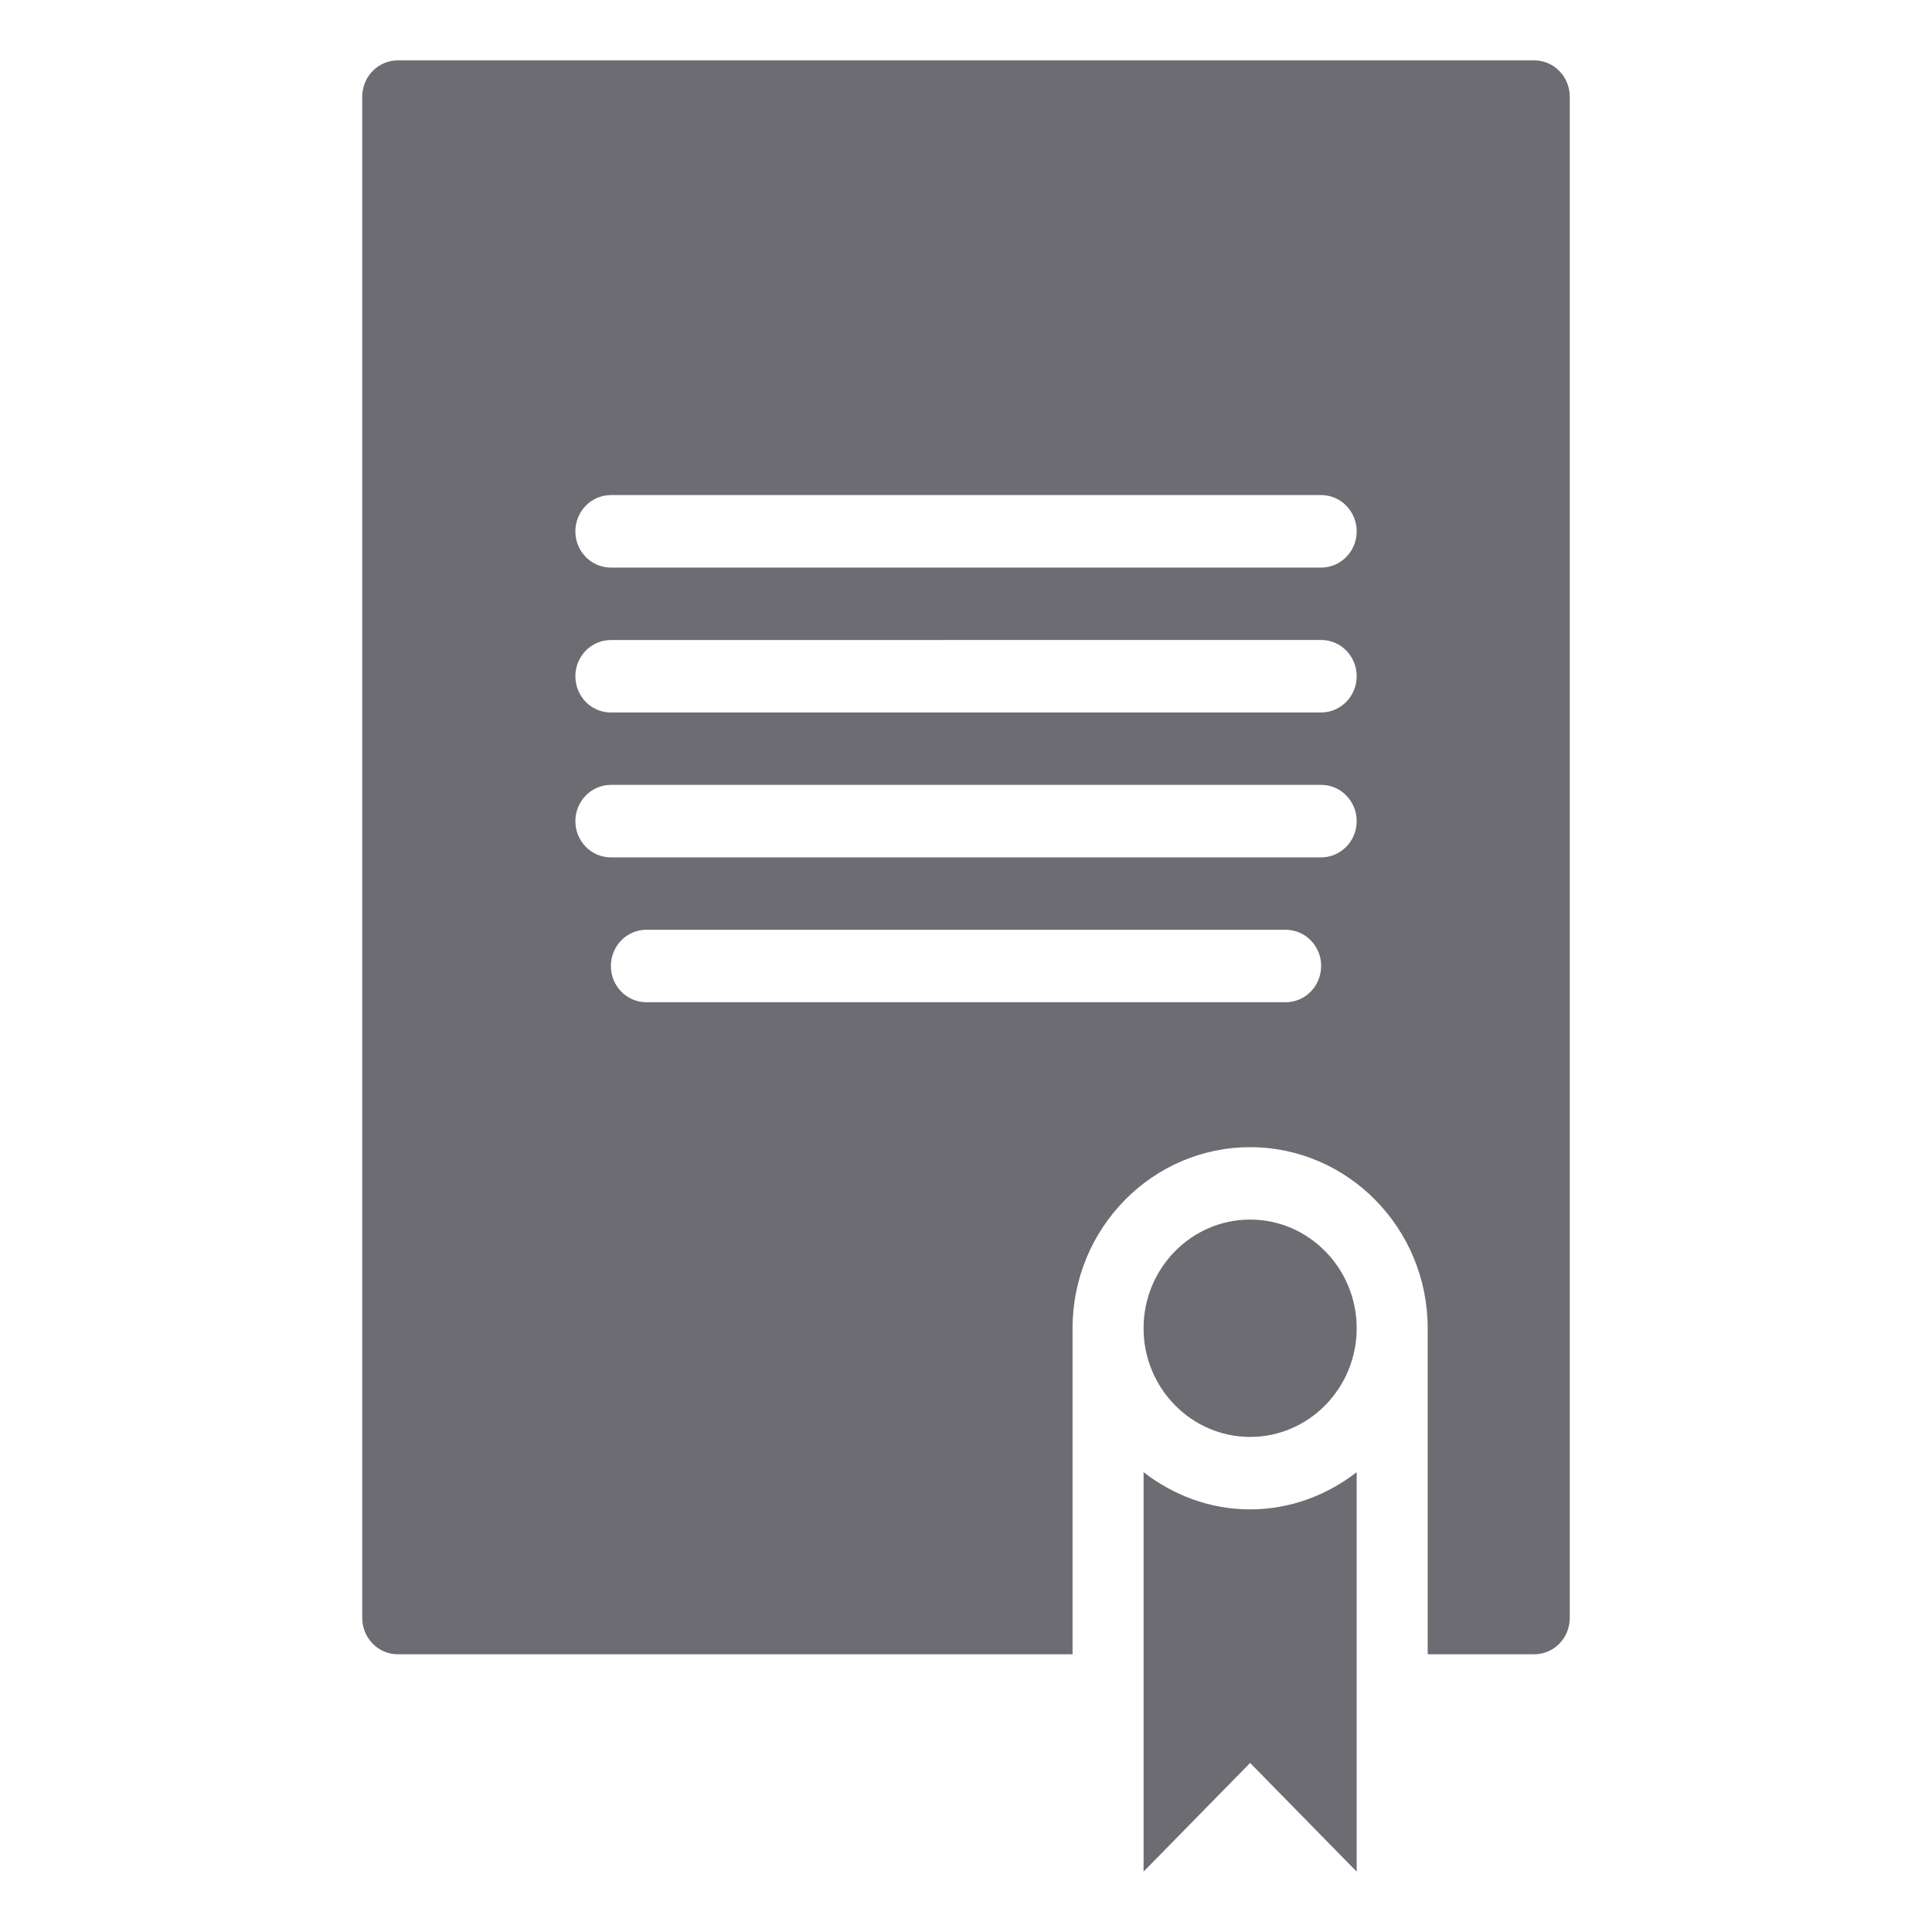 <svg width="32" height="32" viewBox="0 0 32 32" fill="none" xmlns="http://www.w3.org/2000/svg">
<path d="M20.706 25C21.371 25 21.978 24.765 22.471 24.384V31L20.706 29.2L18.941 31V24.384C19.434 24.765 20.041 25 20.706 25ZM20.706 20.2C19.733 20.2 18.941 21.008 18.941 22C18.941 22.992 19.733 23.8 20.706 23.8C21.679 23.8 22.471 22.992 22.471 22C22.471 21.008 21.679 20.2 20.706 20.2ZM26 1.601V26.8C26 27.131 25.737 27.4 25.412 27.4H23.647V22C23.647 20.346 22.327 19.001 20.706 19.001C19.084 19.001 17.765 20.346 17.765 22V27.4L6.588 27.4C6.264 27.4 6 27.131 6 26.8L6 1.6C6 1.269 6.264 1 6.589 1H25.412C25.736 1 26 1.269 26 1.6L26 1.601ZM21.883 16C21.883 15.668 21.619 15.4 21.294 15.4H10.706C10.382 15.4 10.118 15.668 10.118 16C10.118 16.332 10.381 16.6 10.706 16.6H21.294C21.619 16.6 21.882 16.332 21.882 16H21.883ZM22.471 13.601C22.471 13.269 22.207 13 21.883 13H10.118C9.794 13 9.53 13.269 9.53 13.601C9.53 13.932 9.793 14.201 10.118 14.201H21.883C22.207 14.2 22.471 13.932 22.471 13.601ZM22.471 11.2C22.471 10.868 22.207 10.6 21.883 10.6L10.118 10.601C9.794 10.601 9.53 10.869 9.53 11.201C9.53 11.533 9.793 11.801 10.118 11.801H21.883C22.207 11.8 22.471 11.532 22.471 11.2ZM22.471 8.801C22.471 8.469 22.207 8.2 21.883 8.2H10.118C9.794 8.2 9.53 8.469 9.53 8.801C9.53 9.133 9.793 9.401 10.118 9.401H21.883C22.207 9.4 22.471 9.133 22.471 8.801Z" fill="#6D6C73"/>
</svg>
